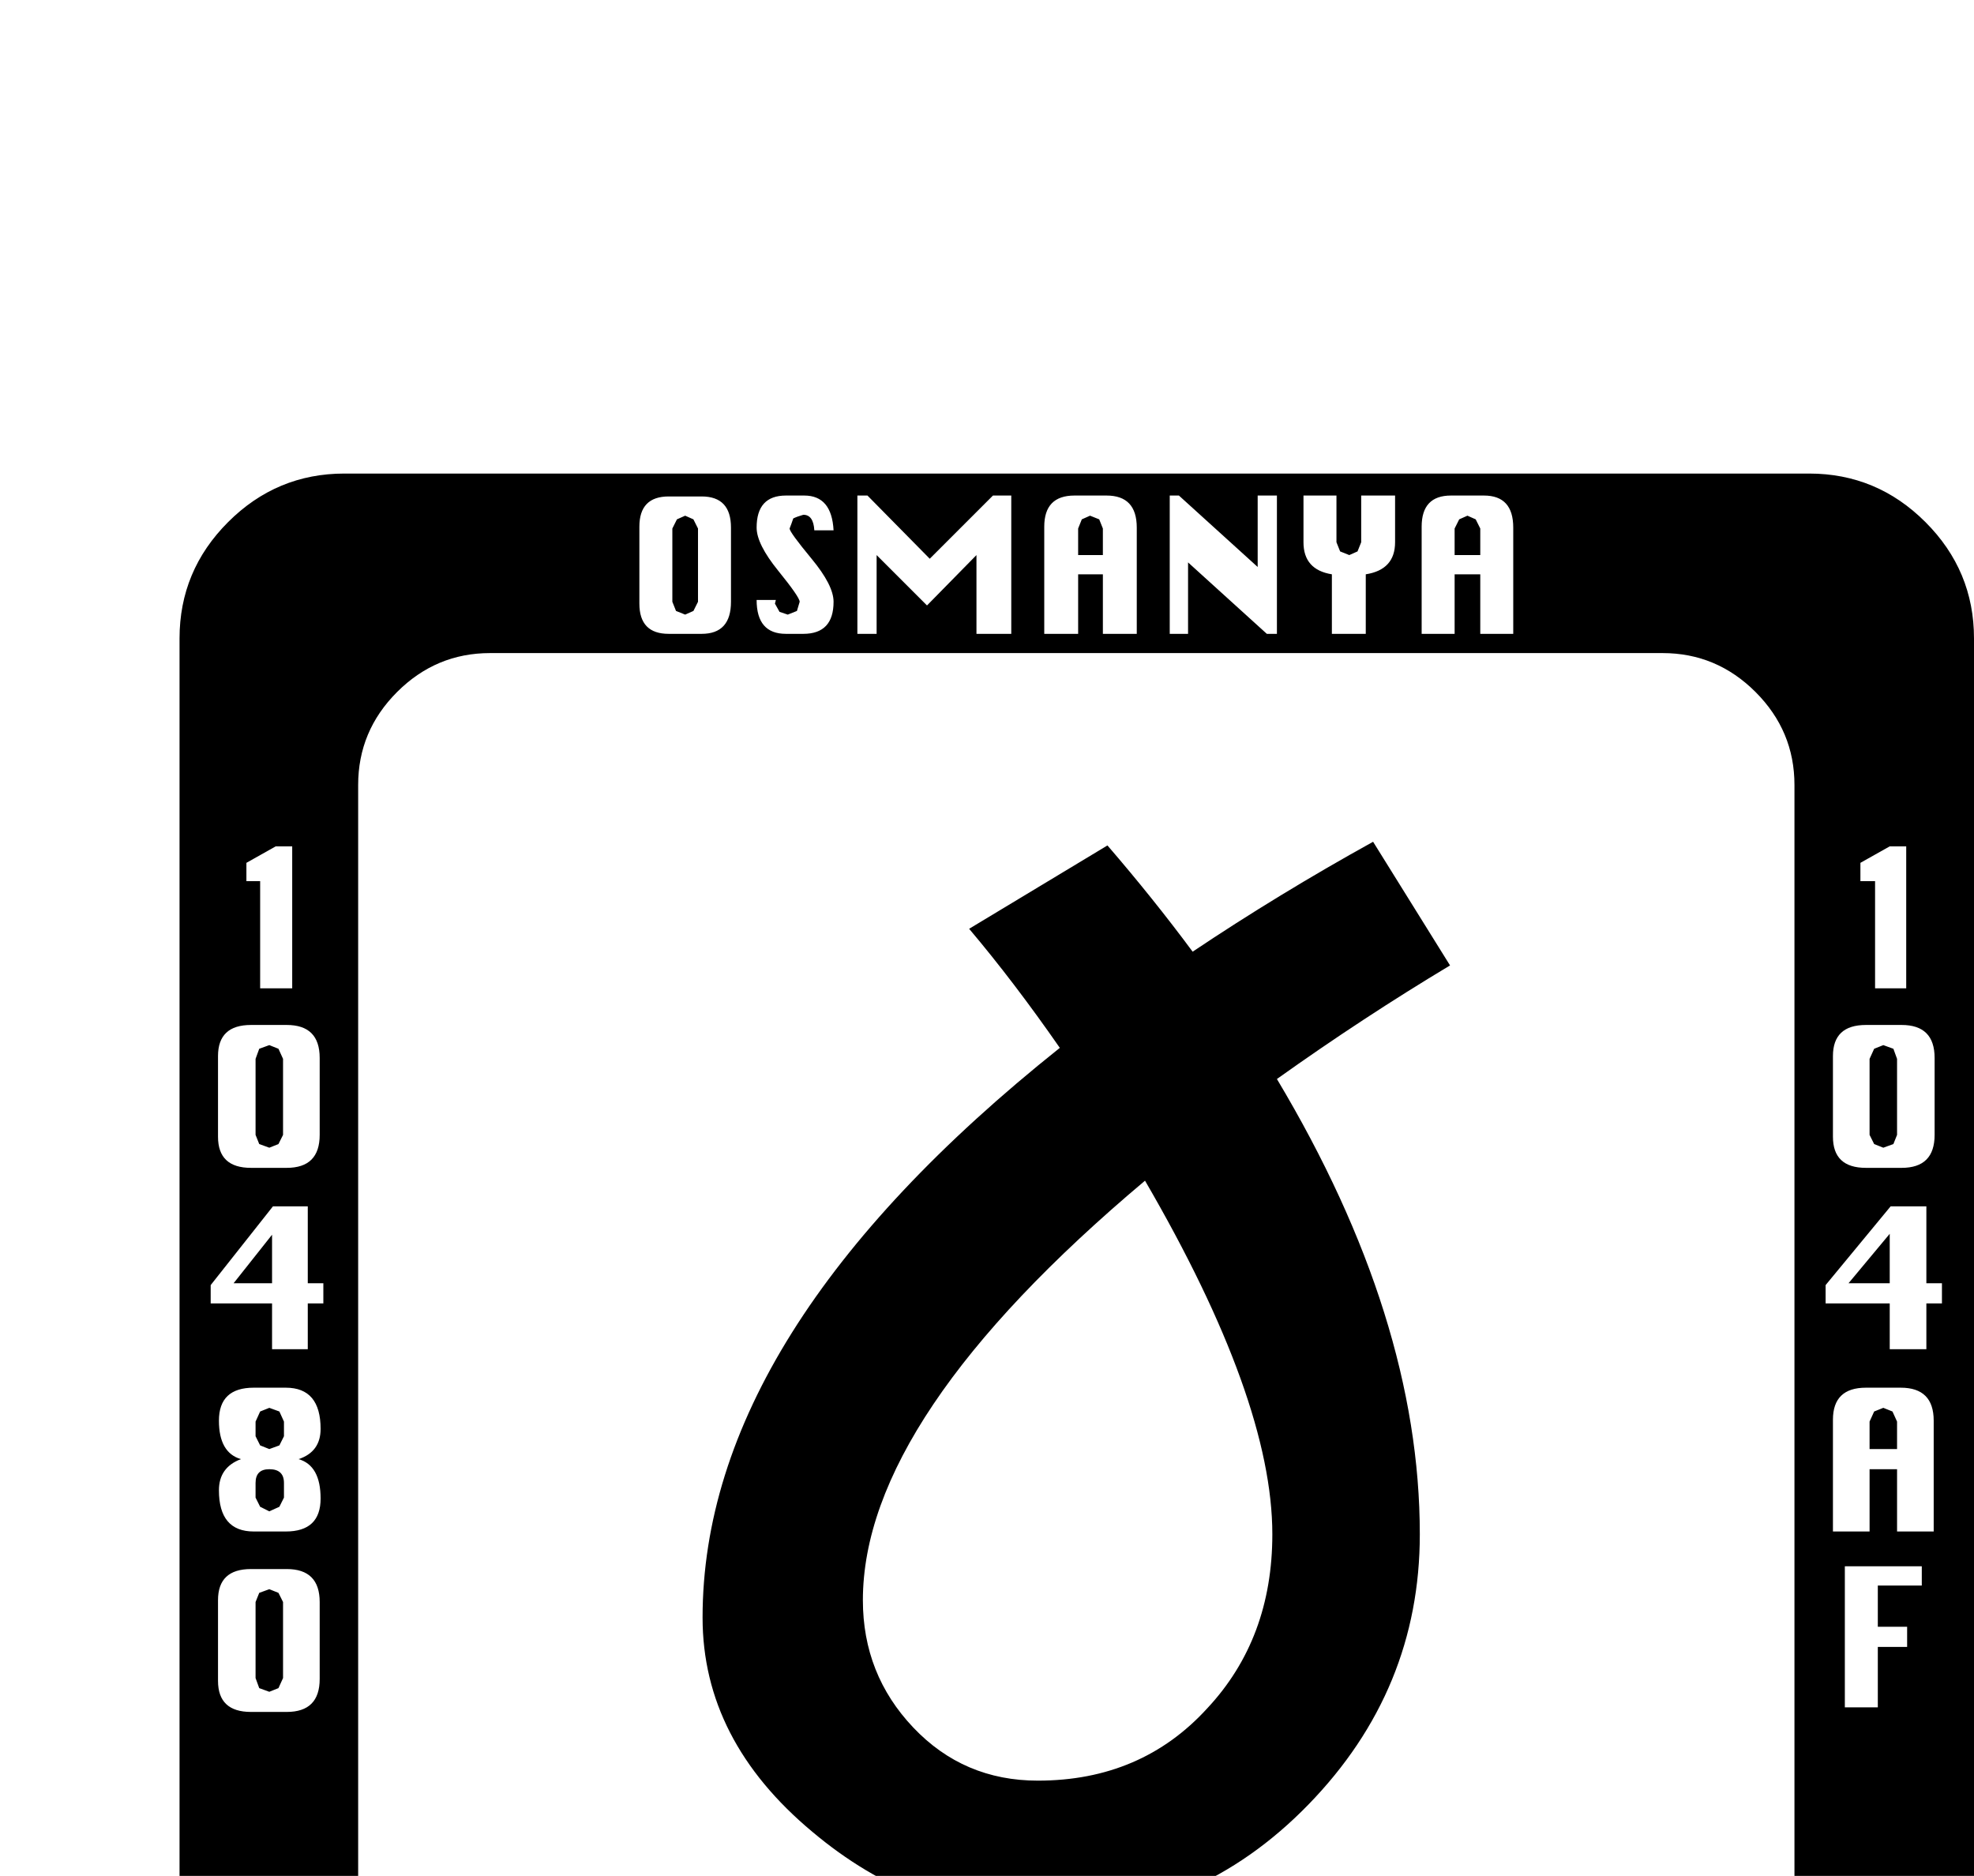 <?xml version="1.0" standalone="no"?>
<!DOCTYPE svg PUBLIC "-//W3C//DTD SVG 1.1//EN" "http://www.w3.org/Graphics/SVG/1.1/DTD/svg11.dtd" >
<svg viewBox="0 -419 2155 2048">
  <g transform="matrix(1 0 0 -1 0 1638)">
   <path fill="currentColor"
d="M2155 -239q0 -74 -53 -127t-127 -53h-1599q-74 0 -127 53t-53 127v1599q0 74 53 127t127 53h1599q74 0 127 -53t53 -127v-1599zM2081 978v155h-18l-32 -18v-20h16v-117h34zM1652 1365v116q0 35 -32 35h-36q-32 0 -32 -34v-117h36v65h28v-65h36zM2112 818v84q0 36 -36 36
h-39q-36 0 -36 -34v-88q0 -34 36 -34h39q36 0 36 36zM1523 1465v51h-37v-51l-4 -10l-9 -4l-10 4l-4 10v51h-36v-51q0 -30 31 -35v-65h37v65q32 5 32 35zM1394 1365v151h-21v-78l-86 78h-10v-151h20v78l86 -78h11zM2120 634v22h-17v84h-39l-71 -86v-20h70v-50h40v50h17z
M1241 1365v116q0 35 -33 35h-35q-33 0 -33 -34v-117h37v65h27v-65h37zM2111 385v121q0 36 -36 36h-38q-36 0 -36 -35v-122h40v68h30v-68h40zM1104 1365v151h-20l-69 -69l-68 69h-11v-151h21v86l55 -55l54 55v-86h38zM2098 326v21h-84v-154h36v66h32v22h-32v45h48zM910 1400
q0 18 -24 47t-24 33q2 5 4 11q4 2 11 4q11 0 12 -17h21q-2 38 -32 38h-20q-32 0 -32 -35q0 -18 23.5 -47t23.5 -34l-3 -10l-10 -4l-9 3l-5 9l1 4h-21q0 -37 32 -37h19q33 0 33 35zM798 1400v81q0 34 -32 34h-36q-32 0 -32 -33v-84q0 -33 32 -33h36q32 0 32 35zM1959 -79
v1279q0 59 -42.5 101.5t-101.5 42.5h-1280q-59 0 -101.5 -42.5t-42.5 -101.5v-1279q0 -59 42.5 -101.5t101.5 -42.5h1280q59 0 101.5 42.5t42.5 101.5zM319 978v155h-18l-32 -18v-20h15v-117h35zM1652 -395v116q0 35 -32 35h-36q-32 0 -32 -34v-117h36v65h28v-65h36z
M349 818v84q0 36 -36 36h-39q-36 0 -36 -34v-88q0 -34 36 -34h39q36 0 36 36zM1523 -295v51h-37v-51l-4 -10l-9 -4l-10 4l-4 10v51h-36v-51q0 -30 31 -35v-65h37v65q32 5 32 35zM1394 -395v151h-21v-78l-86 78h-10v-151h20v78l86 -78h11zM353 634v22h-17v84h-38l-68 -86v-20
h67v-50h39v50h17zM1241 -395v116q0 35 -33 35h-35q-33 0 -33 -34v-117h37v65h27v-65h37zM350 421q0 36 -24 43q24 8 24 33q0 45 -38 45h-35q-38 0 -38 -36q0 -35 24 -42q-24 -9 -24 -34q0 -45 38 -45h35q38 0 38 36zM1104 -395v151h-20l-69 -69l-68 69h-11v-151h21v86
l55 -55l54 55v-86h38zM349 224v84q0 36 -36 36h-39q-36 0 -36 -34v-88q0 -34 36 -34h39q36 0 36 36zM910 -360q0 18 -24 47t-24 33q2 5 4 11q4 2 11 4q11 0 12 -17h21q-2 38 -32 38h-20q-32 0 -32 -35q0 -18 23.5 -47t23.5 -34l-3 -10l-10 -4l-9 3l-5 9l1 4h-21
q0 -37 32 -37h19q33 0 33 35zM798 -360v81q0 34 -32 34h-36q-32 0 -32 -33v-84q0 -33 32 -33h36q32 0 32 35zM1616 1451h-28v29l5 10l9 4l9 -4l5 -10v-29zM2071 818l-4 -10l-11 -4l-10 4l-5 10v83l5 11l10 4l11 -4l4 -11v-83zM2063 656h-45l45 54v-54zM1204 1451h-27v29
l4 10l9 4l10 -4l4 -10v-29zM2071 475h-30v30l5 11l10 4l10 -4l5 -11v-30zM762 1400l-5 -10l-9 -4l-10 4l-4 10v80l5 10l9 4l9 -4l5 -10v-80zM1583 1003q-95 -57 -189 -124q156 -261 156 -497q0 -170 -121.5 -295t-291.5 -125q-137 0 -250 95q-120 100 -120 234
q0 311 390 622q-50 72 -99 130l151 91q50 -58 93 -116q94 63 197 120zM1616 -309h-28v29l5 10l9 4l9 -4l5 -10v-29zM309 818l-5 -10l-10 -4l-11 4l-4 10v83l4 11l11 4l10 -4l5 -11v-83zM297 656h-42l42 53v-53zM1204 -309h-27v29l4 10l9 4l10 -4l4 -10v-29zM310 489l-5 -10
l-11 -4l-10 4l-5 10v16l5 11l10 4l11 -4l5 -11v-16zM310 422l-5 -10l-11 -5l-10 5l-5 10v16q0 15 15 15q16 0 16 -15v-16zM309 225l-5 -11l-10 -4l-11 4l-4 11v83l4 10l11 4l10 -4l5 -10v-83zM762 -360l-5 -10l-9 -4l-10 4l-4 10v80l5 10l9 4l9 -4l5 -10v-80zM1389 382
q0 147 -139 386q-308 -259 -308 -458q0 -81 55 -139t136 -58q113 0 185 79q71 76 71 190z" />
  </g>

</svg>
